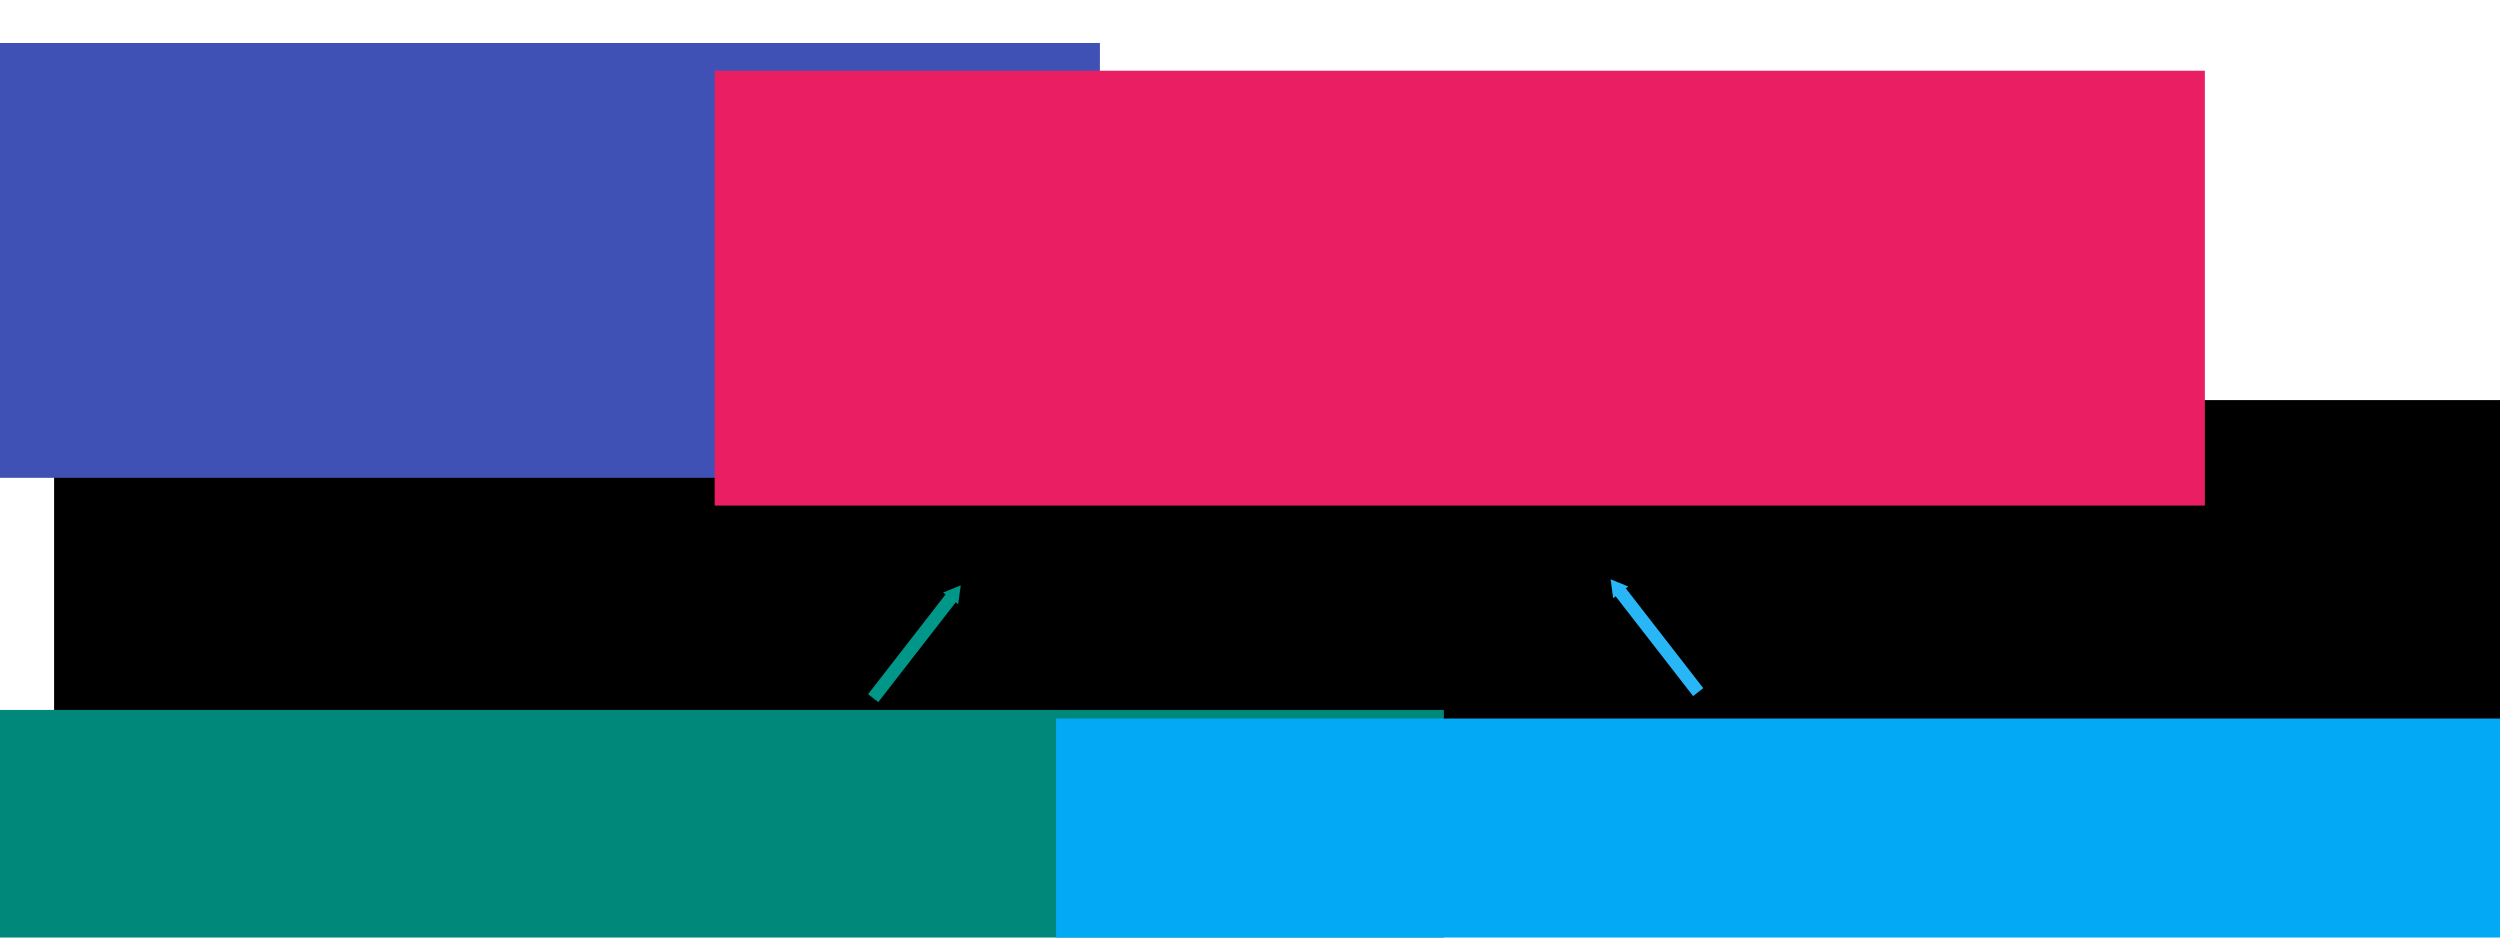 <?xml version="1.0" encoding="UTF-8" standalone="no"?>
<!-- Created with Inkscape (http://www.inkscape.org/) -->

<svg
   xmlns:dc="http://purl.org/dc/elements/1.1/"
   xmlns:cc="http://creativecommons.org/ns#"
   xmlns:rdf="http://www.w3.org/1999/02/22-rdf-syntax-ns#"
   xmlns:svg="http://www.w3.org/2000/svg"
   xmlns="http://www.w3.org/2000/svg"
   xmlns:sodipodi="http://sodipodi.sourceforge.net/DTD/sodipodi-0.dtd"
   xmlns:inkscape="http://www.inkscape.org/namespaces/inkscape"
   width="160mm"
   height="60mm"
   viewBox="0 0 160 60"
   version="1.1"
   id="svg8"
   inkscape:version="0.92.2 5c3e80d, 2017-08-06"
   sodipodi:docname="illumina.svg"
   inkscape:export-filename="/Users/cdiener/talks/teaching/ubc_2018/assets/illumina.png"
   inkscape:export-xdpi="200"
   inkscape:export-ydpi="200">
  <defs
     id="defs2">
    <marker
       inkscape:stockid="TriangleOutM"
       orient="auto"
       refY="0"
       refX="0"
       id="TriangleOutM"
       style="overflow:visible"
       inkscape:isstock="true">
      <path
         id="path980"
         d="M 5.77,0 -2.88,5 V -5 Z"
         style="fill:#3f51b5;fill-opacity:1;fill-rule:evenodd;stroke:#3f51b5;stroke-width:1pt;stroke-opacity:1"
         transform="scale(0.4)"
         inkscape:connector-curvature="0" />
    </marker>
    <marker
       inkscape:stockid="TriangleOutM"
       orient="auto"
       refY="0"
       refX="0"
       id="TriangleOutM-8"
       style="overflow:visible"
       inkscape:isstock="true">
      <path
         inkscape:connector-curvature="0"
         id="path980-5"
         d="M 5.77,0 -2.88,5 V -5 Z"
         style="fill:#009688;fill-opacity:1;fill-rule:evenodd;stroke:#009688;stroke-width:1pt;stroke-opacity:1"
         transform="scale(0.4)" />
    </marker>
    <marker
       inkscape:stockid="TriangleOutM"
       orient="auto"
       refY="0"
       refX="0"
       id="TriangleOutM-5"
       style="overflow:visible"
       inkscape:isstock="true">
      <path
         inkscape:connector-curvature="0"
         id="path980-0"
         d="M 5.77,0 -2.88,5 V -5 Z"
         style="fill:#e91e63;fill-opacity:1;fill-rule:evenodd;stroke:#e91e63;stroke-width:1pt;stroke-opacity:1"
         transform="scale(0.4)" />
    </marker>
    <marker
       inkscape:stockid="TriangleOutM"
       orient="auto"
       refY="0"
       refX="0"
       id="TriangleOutM-8-5"
       style="overflow:visible"
       inkscape:isstock="true">
      <path
         inkscape:connector-curvature="0"
         id="path980-5-3"
         d="M 5.77,0 -2.88,5 V -5 Z"
         style="fill:#29b6f6;fill-opacity:1;fill-rule:evenodd;stroke:#29b6f6;stroke-width:1pt;stroke-opacity:1"
         transform="scale(0.4)" />
    </marker>
  </defs>
  <sodipodi:namedview
     id="base"
     pagecolor="#ffffff"
     bordercolor="#666666"
     borderopacity="1.0"
     inkscape:pageopacity="0.0"
     inkscape:pageshadow="2"
     inkscape:zoom="0.7"
     inkscape:cx="355"
     inkscape:cy="502.85714"
     inkscape:document-units="mm"
     inkscape:current-layer="layer1"
     showgrid="false"
     inkscape:window-width="1920"
     inkscape:window-height="956"
     inkscape:window-x="0"
     inkscape:window-y="0"
     inkscape:window-maximized="1" />
  <g
     inkscape:label="Layer 1"
     inkscape:groupmode="layer"
     id="layer1"
     transform="translate(0,-237)">
    <g
       id="g2671"
       transform="matrix(0.826,0,0,0.826,-5.288,226.109)">
      <flowRoot
         transform="matrix(0.265,0,0,0.265,3.78,11.339)"
         style="font-style:normal;font-variant:normal;font-weight:normal;font-stretch:normal;font-size:40px;line-height:1.25;font-family:Lato;-inkscape-font-specification:Lato;letter-spacing:0px;word-spacing:0px;fill:#000000;fill-opacity:1;stroke:none"
         id="flowRoot10"
         xml:space="preserve"><flowRegion
           style="font-style:normal;font-variant:normal;font-weight:normal;font-stretch:normal;font-family:Lato;-inkscape-font-specification:Lato"
           id="flowRegion12"><rect
             style="font-style:normal;font-variant:normal;font-weight:normal;font-stretch:normal;font-family:Lato;-inkscape-font-specification:Lato"
             y="123.948"
             x="25.714"
             height="134.286"
             width="930"
             id="rect14" /></flowRegion><flowPara
           id="flowPara16"><flowSpan
   id="flowSpan18"
   style="fill:#303f9f">SRR2143521</flowSpan>_<flowSpan
   id="flowSpan20"
   style="fill:#009688">S1</flowSpan>_<flowSpan
   id="flowSpan24"
   style="fill:#e91e63">L001</flowSpan>_<flowSpan
   id="flowSpan26"
   style="fill:#29b6f6">R1</flowSpan>_001.fastq.gz</flowPara></flowRoot>      <path
         inkscape:connector-curvature="0"
         id="path28"
         d="m 35.794,32.264 6.262,8.067"
         style="fill:none;stroke:#3f51b5;stroke-width:1;stroke-linecap:butt;stroke-linejoin:miter;stroke-miterlimit:4;stroke-dasharray:none;stroke-opacity:1;marker-end:url(#TriangleOutM)" />
      <flowRoot
         transform="matrix(0.265,0,0,0.265,-7.56,33.262)"
         style="font-style:normal;font-variant:normal;font-weight:normal;font-stretch:normal;font-size:20px;line-height:1.25;font-family:sans-serif;-inkscape-font-specification:sans-serif;text-align:center;letter-spacing:0px;word-spacing:0px;text-anchor:middle;fill:#3f51b5;fill-opacity:1;stroke:none"
         id="flowRoot1591"
         xml:space="preserve"><flowRegion
           style="font-size:20px;text-align:center;text-anchor:middle;fill:#3f51b5"
           id="flowRegion1593"><rect
             style="font-size:20px;text-align:center;text-anchor:middle;fill:#3f51b5"
             y="-63.195"
             x="-61.429"
             height="127.143"
             width="435.714"
             id="rect1595" /></flowRegion><flowPara
           id="flowPara1597">sample id</flowPara><flowPara
           id="flowPara1599">(you choose that)</flowPara></flowRoot>      <path
         inkscape:connector-curvature="0"
         id="path28-1"
         d="M 74.058,67.279 80.321,59.212"
         style="fill:none;stroke:#009688;stroke-width:1;stroke-linecap:butt;stroke-linejoin:miter;stroke-miterlimit:4;stroke-dasharray:none;stroke-opacity:1;marker-end:url(#TriangleOutM-8)" />
      <flowRoot
         transform="matrix(0.265,0,0,0.265,19.089,84.941)"
         style="font-style:normal;font-variant:normal;font-weight:normal;font-stretch:normal;font-size:20px;line-height:1.25;font-family:sans-serif;-inkscape-font-specification:sans-serif;text-align:center;letter-spacing:0px;word-spacing:0px;text-anchor:middle;fill:#00897b;fill-opacity:1;stroke:none"
         id="flowRoot1591-2"
         xml:space="preserve"><flowRegion
           style="font-size:20px;text-align:center;text-anchor:middle;fill:#00897b"
           id="flowRegion1593-4"><rect
             style="font-size:20px;text-align:center;text-anchor:middle;fill:#00897b"
             y="-63.195"
             x="-61.429"
             height="127.143"
             width="435.714"
             id="rect1595-6" /></flowRegion><flowPara
           id="flowPara1597-7">sample order</flowPara><flowPara
           id="flowPara1599-5">(injection order)</flowPara></flowRoot>      <path
         inkscape:connector-curvature="0"
         id="path28-5"
         d="m 114.275,33.28 -6.262,8.067"
         style="fill:none;stroke:#e91e63;stroke-width:1;stroke-linecap:butt;stroke-linejoin:miter;stroke-miterlimit:4;stroke-dasharray:none;stroke-opacity:1;marker-end:url(#TriangleOutM-5)" />
      <flowRoot
         transform="matrix(0.265,0,0,0.265,78.053,35.412)"
         style="font-style:normal;font-variant:normal;font-weight:normal;font-stretch:normal;font-size:20px;line-height:1.25;font-family:sans-serif;-inkscape-font-specification:sans-serif;text-align:center;letter-spacing:0px;word-spacing:0px;text-anchor:middle;fill:#e91e63;fill-opacity:1;stroke:none"
         id="flowRoot1591-20"
         xml:space="preserve"><flowRegion
           style="font-size:20px;text-align:center;text-anchor:middle;fill:#e91e63"
           id="flowRegion1593-7"><rect
             style="font-size:20px;text-align:center;text-anchor:middle;fill:#e91e63"
             y="-63.195"
             x="-61.429"
             height="127.143"
             width="435.714"
             id="rect1595-7" /></flowRegion><flowPara
           id="flowPara1597-9">lane</flowPara><flowPara
           id="flowPara1599-7">(run / sample set)</flowPara></flowRoot>      <path
         inkscape:connector-curvature="0"
         id="path28-1-9"
         d="m 137.98,66.811 -6.262,-8.067"
         style="fill:none;stroke:#29b6f6;stroke-width:1;stroke-linecap:butt;stroke-linejoin:miter;stroke-miterlimit:4;stroke-dasharray:none;stroke-opacity:1;marker-end:url(#TriangleOutM-8-5)" />
      <flowRoot
         transform="matrix(0.265,0,0,0.265,104.506,85.607)"
         style="font-style:normal;font-variant:normal;font-weight:normal;font-stretch:normal;font-size:20px;line-height:1.25;font-family:sans-serif;-inkscape-font-specification:sans-serif;text-align:center;letter-spacing:0px;word-spacing:0px;text-anchor:middle;fill:#03a9f4;fill-opacity:1;stroke:none"
         id="flowRoot1591-2-9"
         xml:space="preserve"><flowRegion
           style="font-size:20px;text-align:center;text-anchor:middle;fill:#03a9f4"
           id="flowRegion1593-4-4"><rect
             style="font-size:20px;text-align:center;text-anchor:middle;fill:#03a9f4"
             y="-63.195"
             x="-61.429"
             height="127.143"
             width="435.714"
             id="rect1595-6-9" /></flowRegion><flowPara
           id="flowPara1597-7-1">read direction</flowPara><flowPara
           id="flowPara1599-5-5">(1 - forward, 2 - reverse)</flowPara></flowRoot>    </g>
  </g>
</svg>
